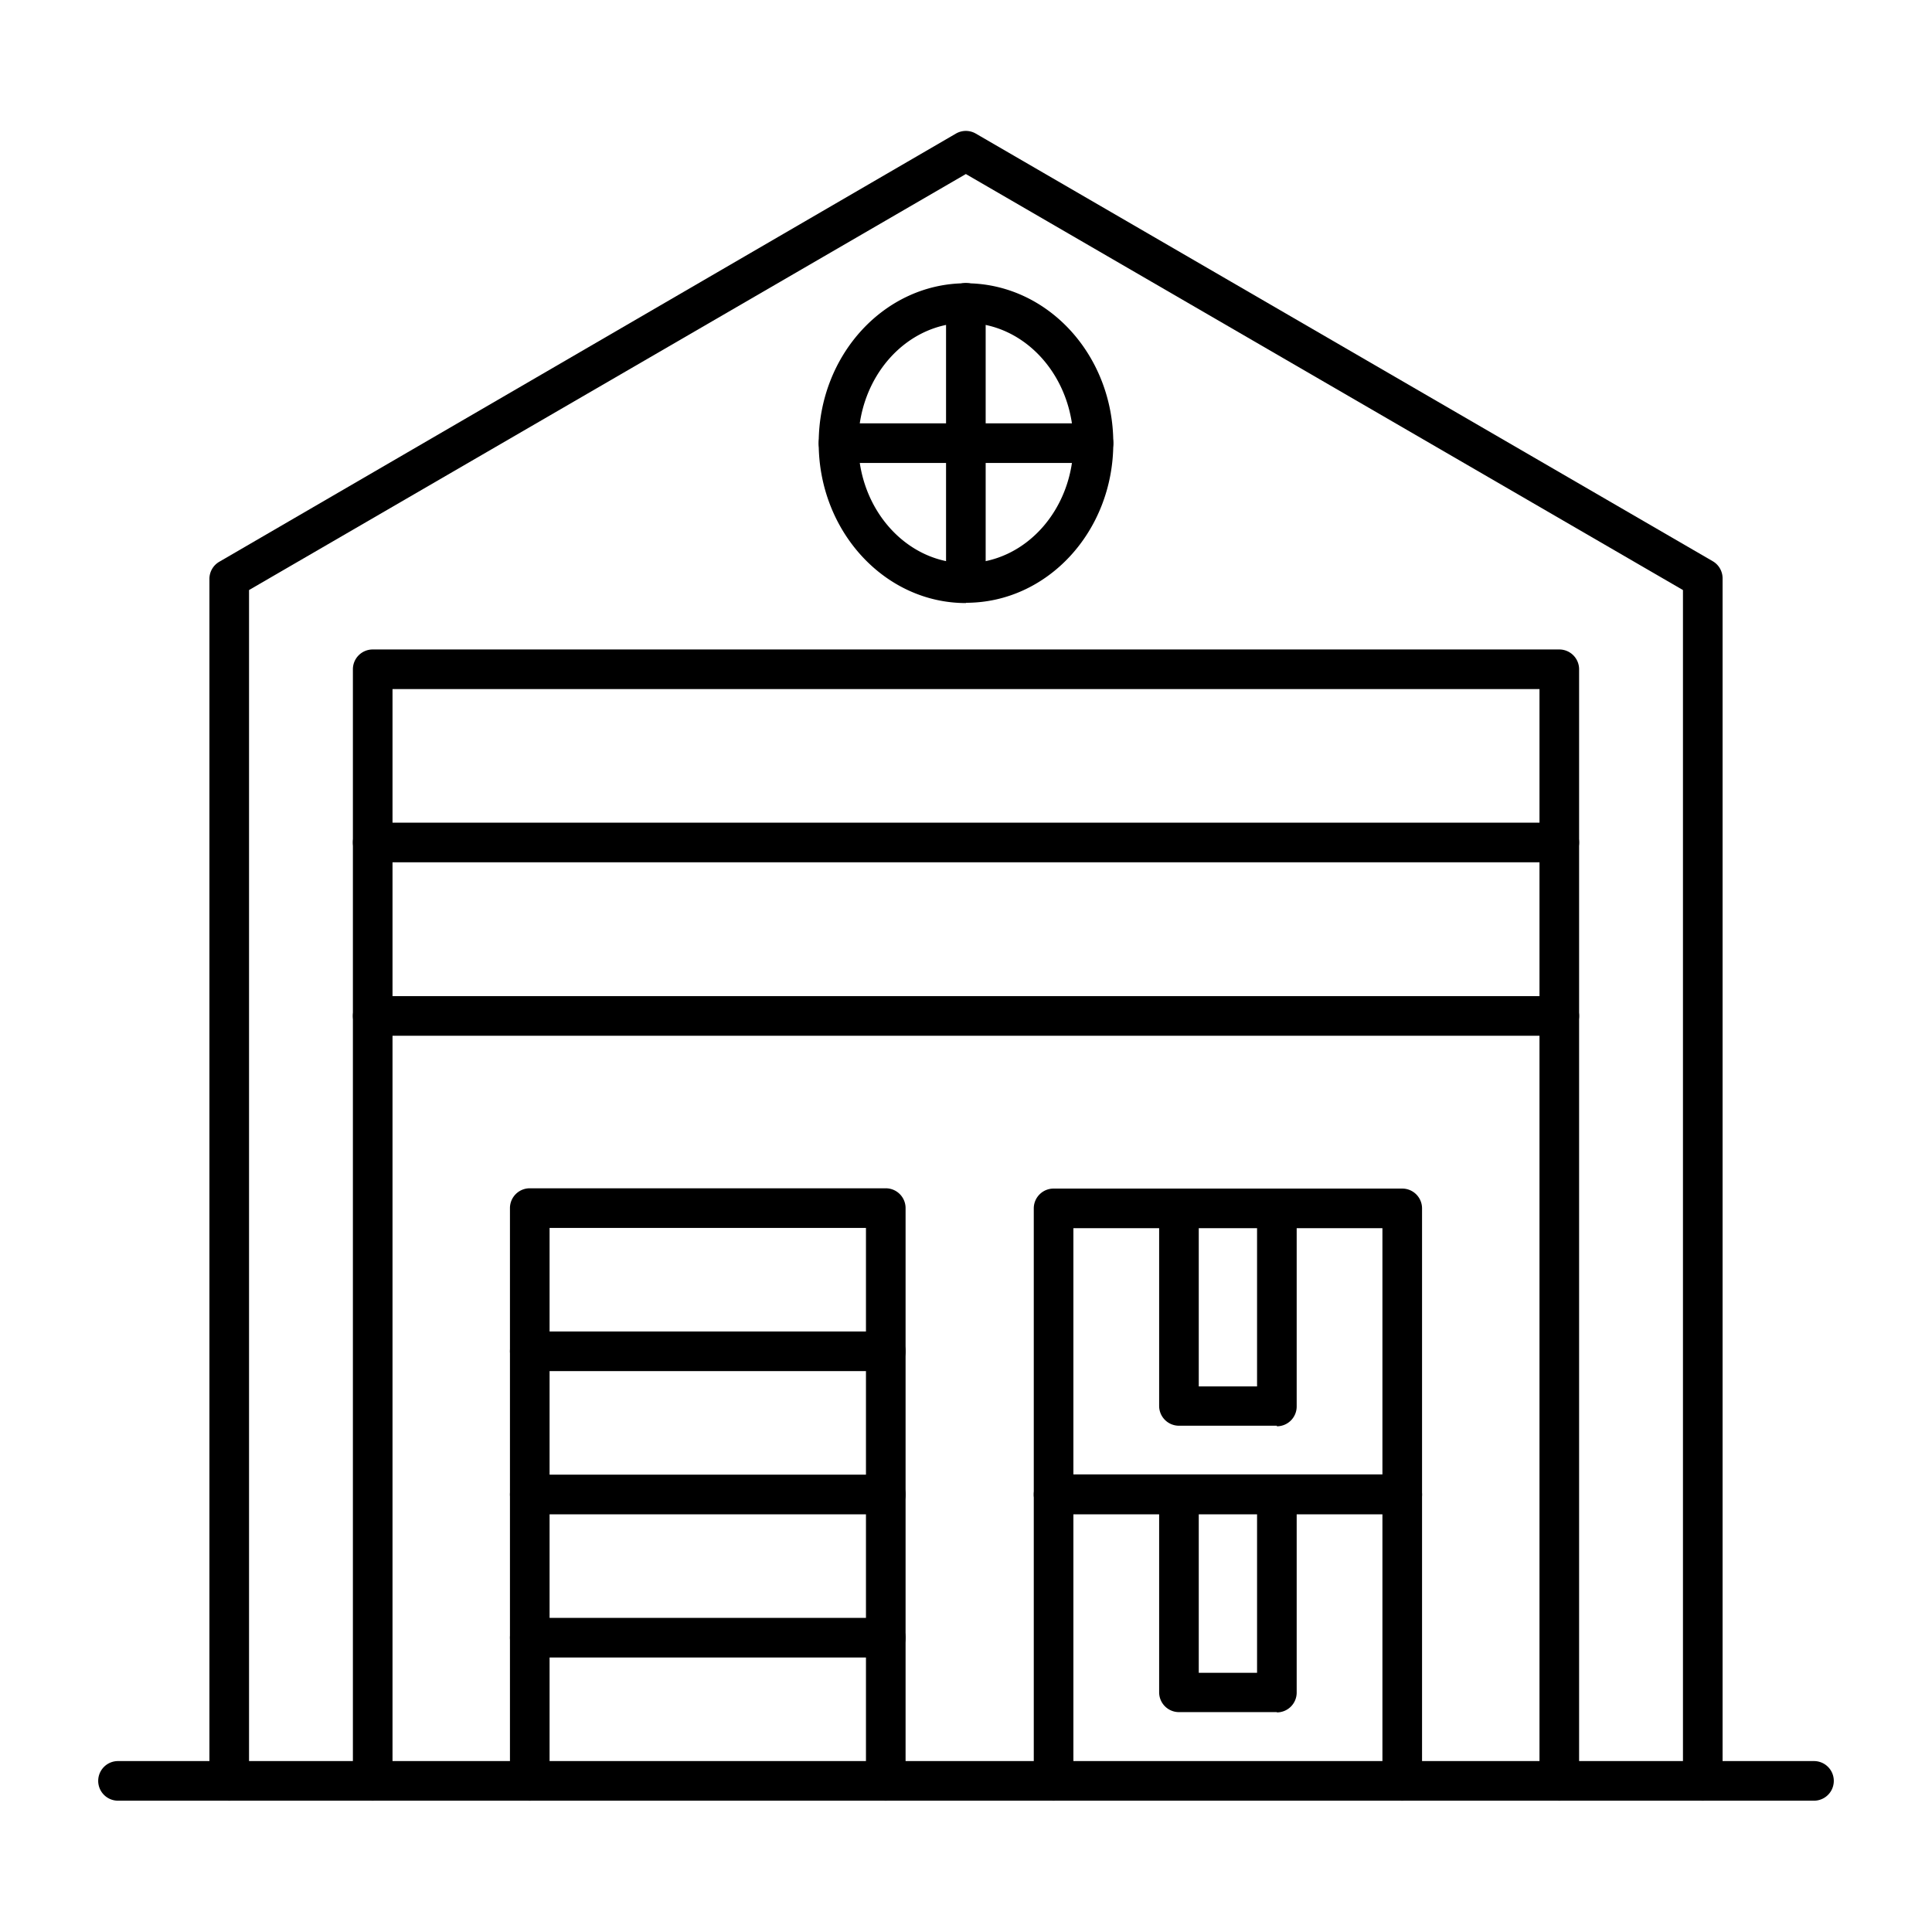 <svg image-rendering="optimizeQuality" shape-rendering="geometricPrecision" text-rendering="geometricPrecision" viewBox="0 0 6.827 6.827" xmlns="http://www.w3.org/2000/svg">
    <path d="M5.51 6.363a.07.07 0 0 1-.07-.07V2.435H1.387v3.858a.07.07 0 1 1-.14 0V2.365a.07.07 0 0 1 .07-.07H5.51a.07.07 0 0 1 .07.07v3.928a.07.07 0 0 1-.07.07zm.507 0a.07.07 0 0 1-.07-.07V2.085L3.413.615.88 2.085v4.208a.07.07 0 1 1-.14 0V2.045a.07.07 0 0 1 .035-.06L3.378.472a.07.07 0 0 1 .07 0l2.604 1.511a.07.07 0 0 1 .035.06v4.25a.07.07 0 0 1-.07.07z"/>
    <path d="M5.51 3.047H1.317a.07.07 0 0 1 0-.14H5.51a.07.07 0 0 1 0 .14zm0 .613H1.317a.07.07 0 0 1 0-.14H5.51a.07.07 0 1 1 0 .14zM1.872 6.363a.07.07 0 0 1-.07-.07v-.506a.07.07 0 0 1 .14 0v.506a.07.07 0 0 1-.07.07zm1.258 0a.07.07 0 0 1-.07-.07v-.506a.07.07 0 0 1 .14 0v.506a.07.07 0 0 1-.07.07z"/>
    <path d="M3.13 5.857H1.872a.07.07 0 0 1-.07-.07v-.506a.07.07 0 0 1 .14 0v.436H3.06v-.436a.07.07 0 0 1 .14 0v.506a.07.07 0 0 1-.07.07z"/>
    <path d="M3.13 5.351H1.872a.07.07 0 0 1-.07-.07v-.506a.07.07 0 0 1 .14 0v.436H3.06v-.436a.07.07 0 0 1 .14 0v.506a.07.07 0 0 1-.07.07z"/>
    <path d="M1.942 4.705H3.06v-.366H1.942zm1.188.14H1.872a.07.07 0 0 1-.07-.07v-.506a.07.07 0 0 1 .07-.07H3.13a.07.07 0 0 1 .07.07v.506a.07.07 0 0 1-.07.07zm.593 1.518a.07.07 0 0 1-.07-.07V5.281a.07.07 0 0 1 .14 0v1.012a.07.07 0 0 1-.07.07zm1.232 0a.07.07 0 0 1-.07-.07V5.281a.07.07 0 0 1 .14 0v1.012a.07.07 0 0 1-.07.07z"/>
    <path d="M3.793 5.21h1.092v-.87H3.793zm1.162.141H3.723a.07.07 0 0 1-.07-.07V4.27a.07.07 0 0 1 .07-.07h1.232a.07.07 0 0 1 .07.07v1.012a.07.07 0 0 1-.07.07z"/>
    <path d="M4.512 5.038h-.346a.07.07 0 0 1-.07-.07V4.27a.07.07 0 1 1 .14 0v.629h.206V4.27a.07.07 0 0 1 .14 0v.7a.07.07 0 0 1-.07.07zm0 1.012h-.346a.07.07 0 0 1-.07-.07v-.699a.07.07 0 0 1 .14 0v.63h.206v-.63a.07.07 0 0 1 .14 0v.7a.07.07 0 0 1-.07.07zM3.413 1.141c-.21 0-.38.19-.38.425 0 .233.17.424.38.424s.38-.19.38-.424c0-.234-.17-.425-.38-.425zm0 .99c-.287 0-.52-.254-.52-.565 0-.312.233-.565.52-.565.288 0 .521.253.521.565s-.233.564-.52.564z"/>
    <path d="M3.413 2.13a.07.07 0 0 1-.07-.07v-.99a.07.07 0 0 1 .14 0v.989a.07.07 0 0 1-.07.07z"/>
    <path d="M3.864 1.636h-.901a.07.07 0 0 1 0-.14h.901a.07.07 0 0 1 0 .14zM6.41 6.363H.417a.07.07 0 1 1 0-.14H6.41a.07.07 0 0 1 0 .14z"/>
</svg>
